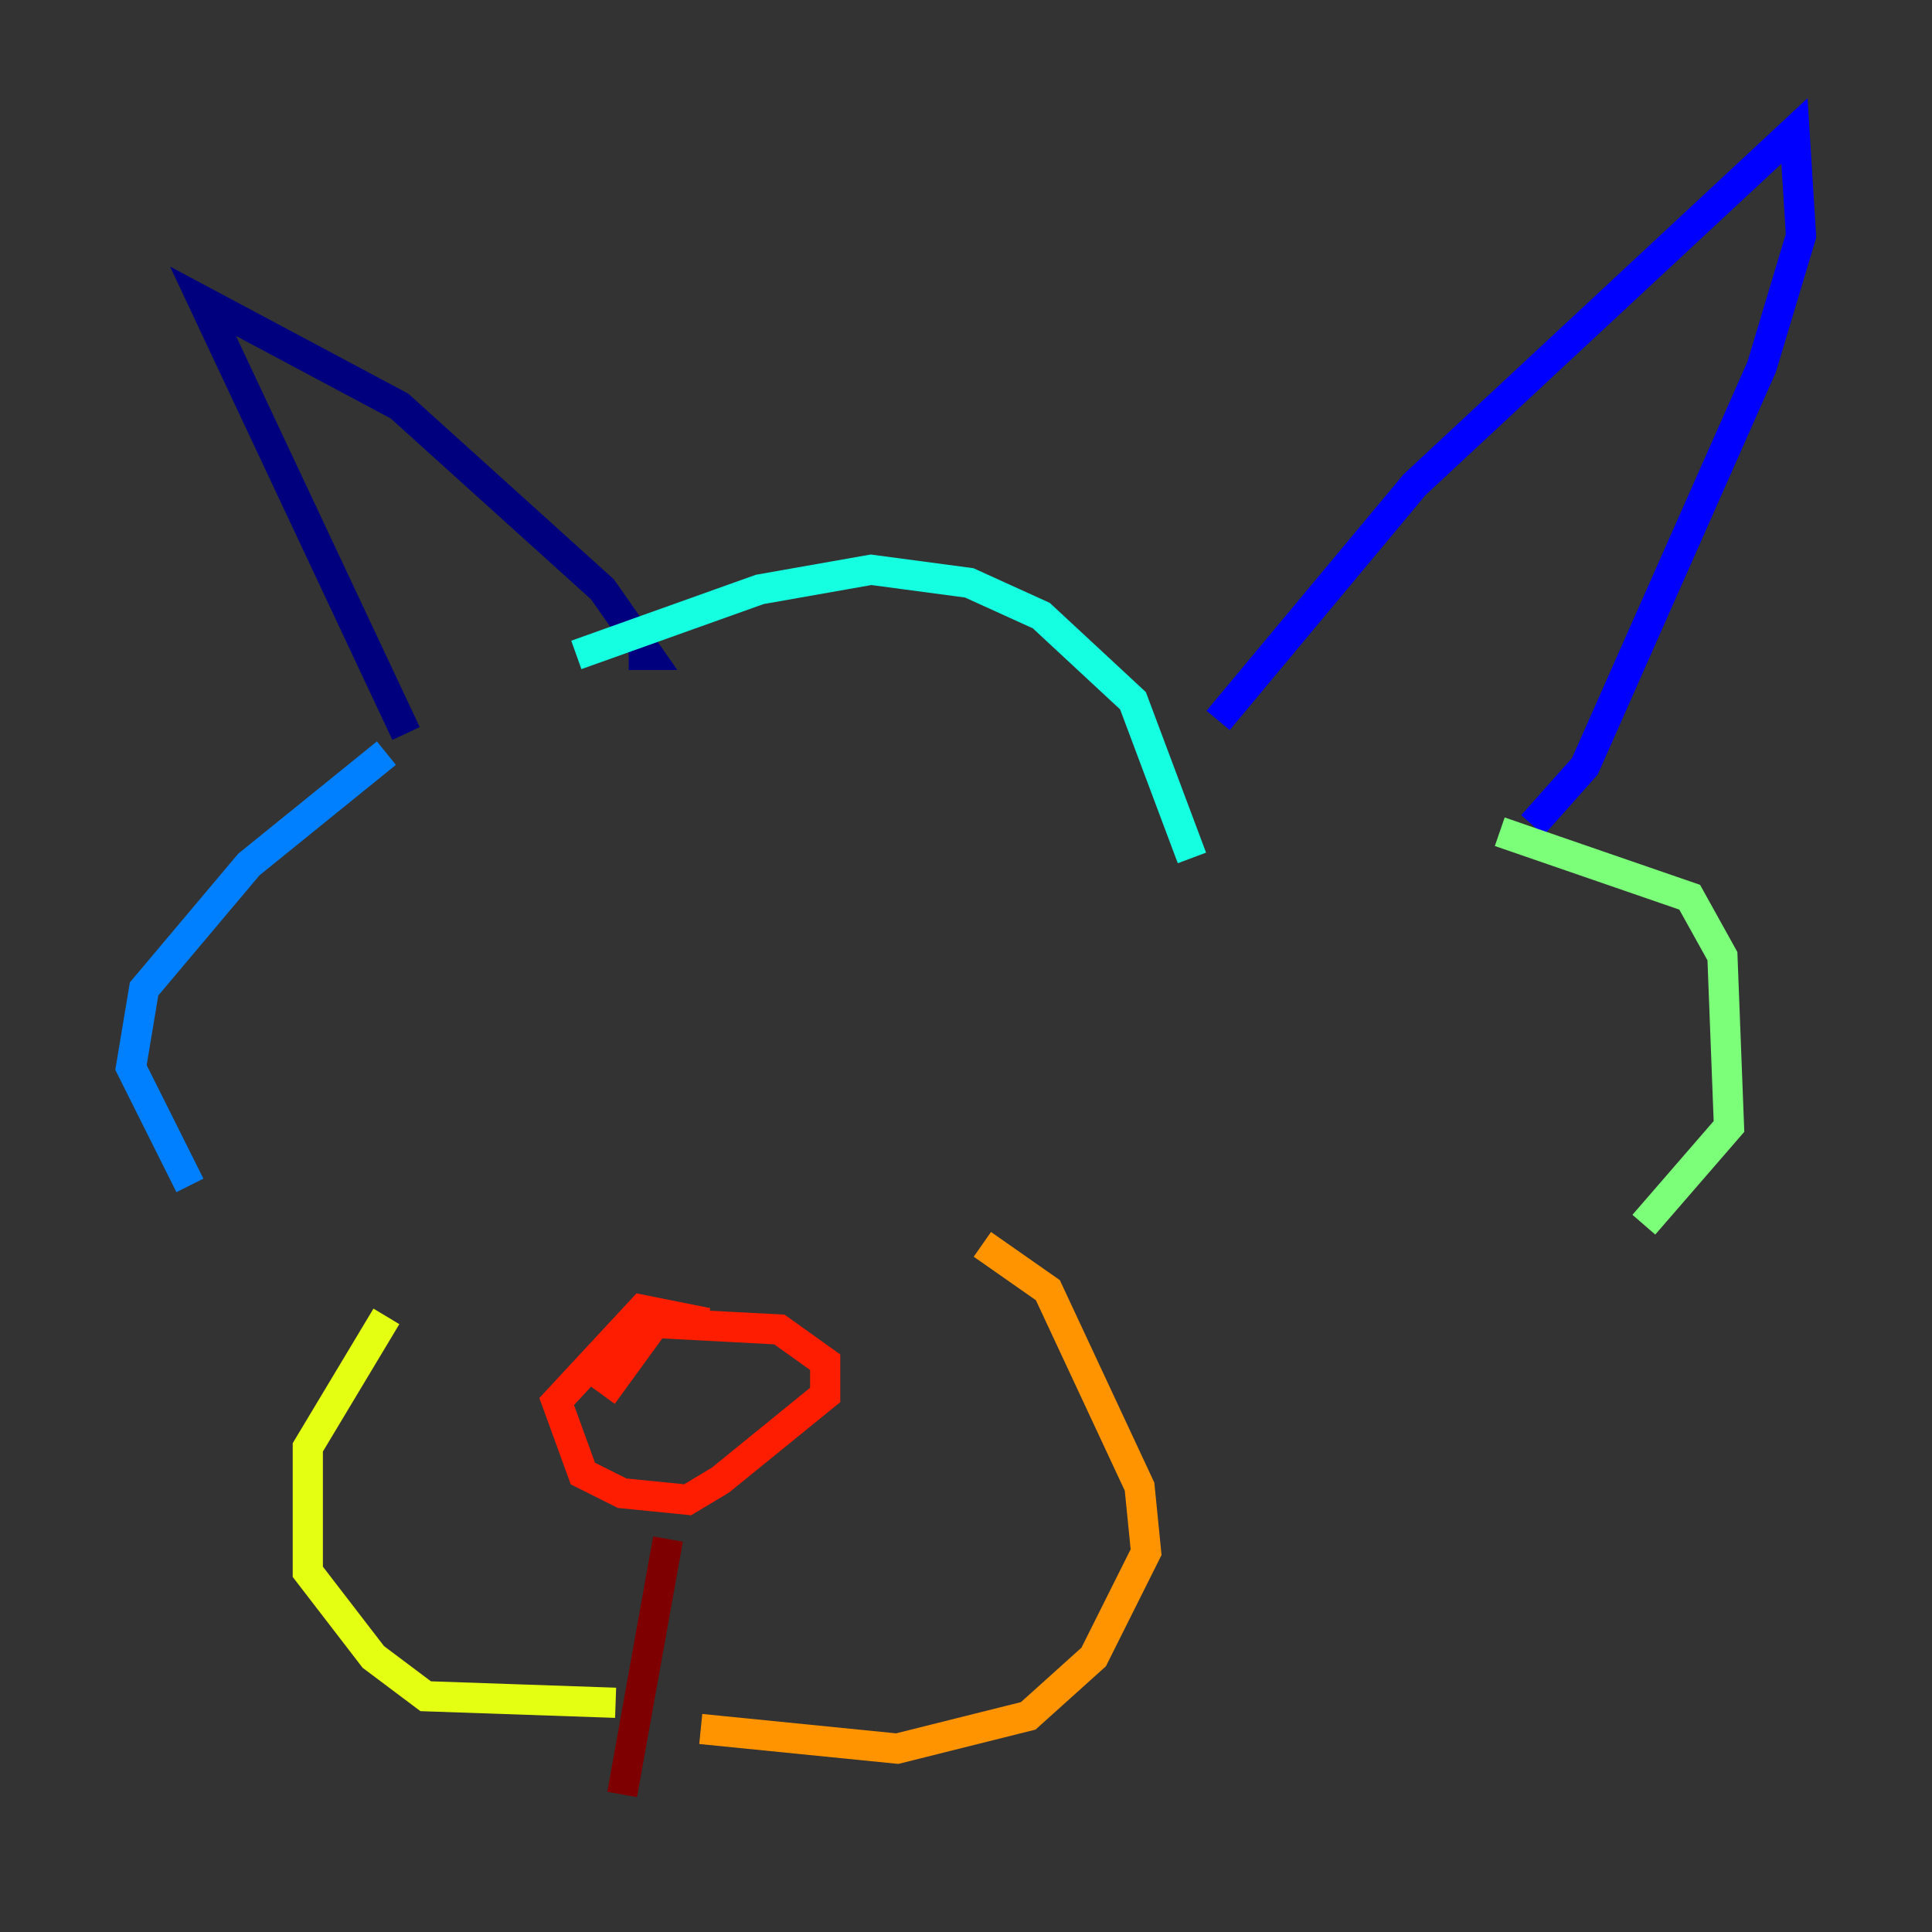 <?xml version="1.0" encoding="utf-8" ?>
<svg baseProfile="tiny" height="128" version="1.2" viewBox="0,0,128,128" width="128" xmlns="http://www.w3.org/2000/svg" xmlns:ev="http://www.w3.org/2001/xml-events" xmlns:xlink="http://www.w3.org/1999/xlink"><rect x="0" y="0" width="128" height="128" fill="#333333" stroke="none"/><defs /><polyline fill="none" points="26.902,48.597 13.451,19.959 26.468,26.902 39.919,39.051 42.956,43.39 41.654,43.39" stroke="#00007f" stroke-width="2" /><polyline fill="none" points="80.705,47.729 93.722,32.108 118.888,8.678 119.322,15.62 116.719,24.298 105.003,50.766 101.532,54.671" stroke="#0000ff" stroke-width="2" /><polyline fill="none" points="25.6,49.898 16.488,57.275 9.546,65.519 8.678,70.725 12.583,78.536" stroke="#0080ff" stroke-width="2" /><polyline fill="none" points="38.183,43.39 50.332,39.051 57.709,37.749 64.217,38.617 68.99,40.786 75.064,46.427 78.969,56.841" stroke="#15ffe1" stroke-width="2" /><polyline fill="none" points="99.363,55.105 111.946,59.444 114.115,63.349 114.549,74.63 108.909,81.139" stroke="#7cff79" stroke-width="2" /><polyline fill="none" points="25.6,87.214 20.393,95.891 20.393,104.136 24.732,109.776 28.203,112.38 40.786,112.814" stroke="#e4ff12" stroke-width="2" /><polyline fill="none" points="46.427,114.549 59.444,115.851 68.122,113.681 72.461,109.776 75.932,102.834 75.498,98.495 69.424,85.478 65.085,82.441" stroke="#ff9400" stroke-width="2" /><polyline fill="none" points="46.861,87.647 42.522,86.78 36.881,92.854 38.617,97.627 41.22,98.929 45.559,99.363 47.729,98.061 54.671,92.42 54.671,90.251 51.634,88.081 43.39,87.647 39.919,92.42" stroke="#ff1d00" stroke-width="2" /><polyline fill="none" points="44.258,101.966 41.22,118.888" stroke="#7f0000" stroke-width="2" /></svg>